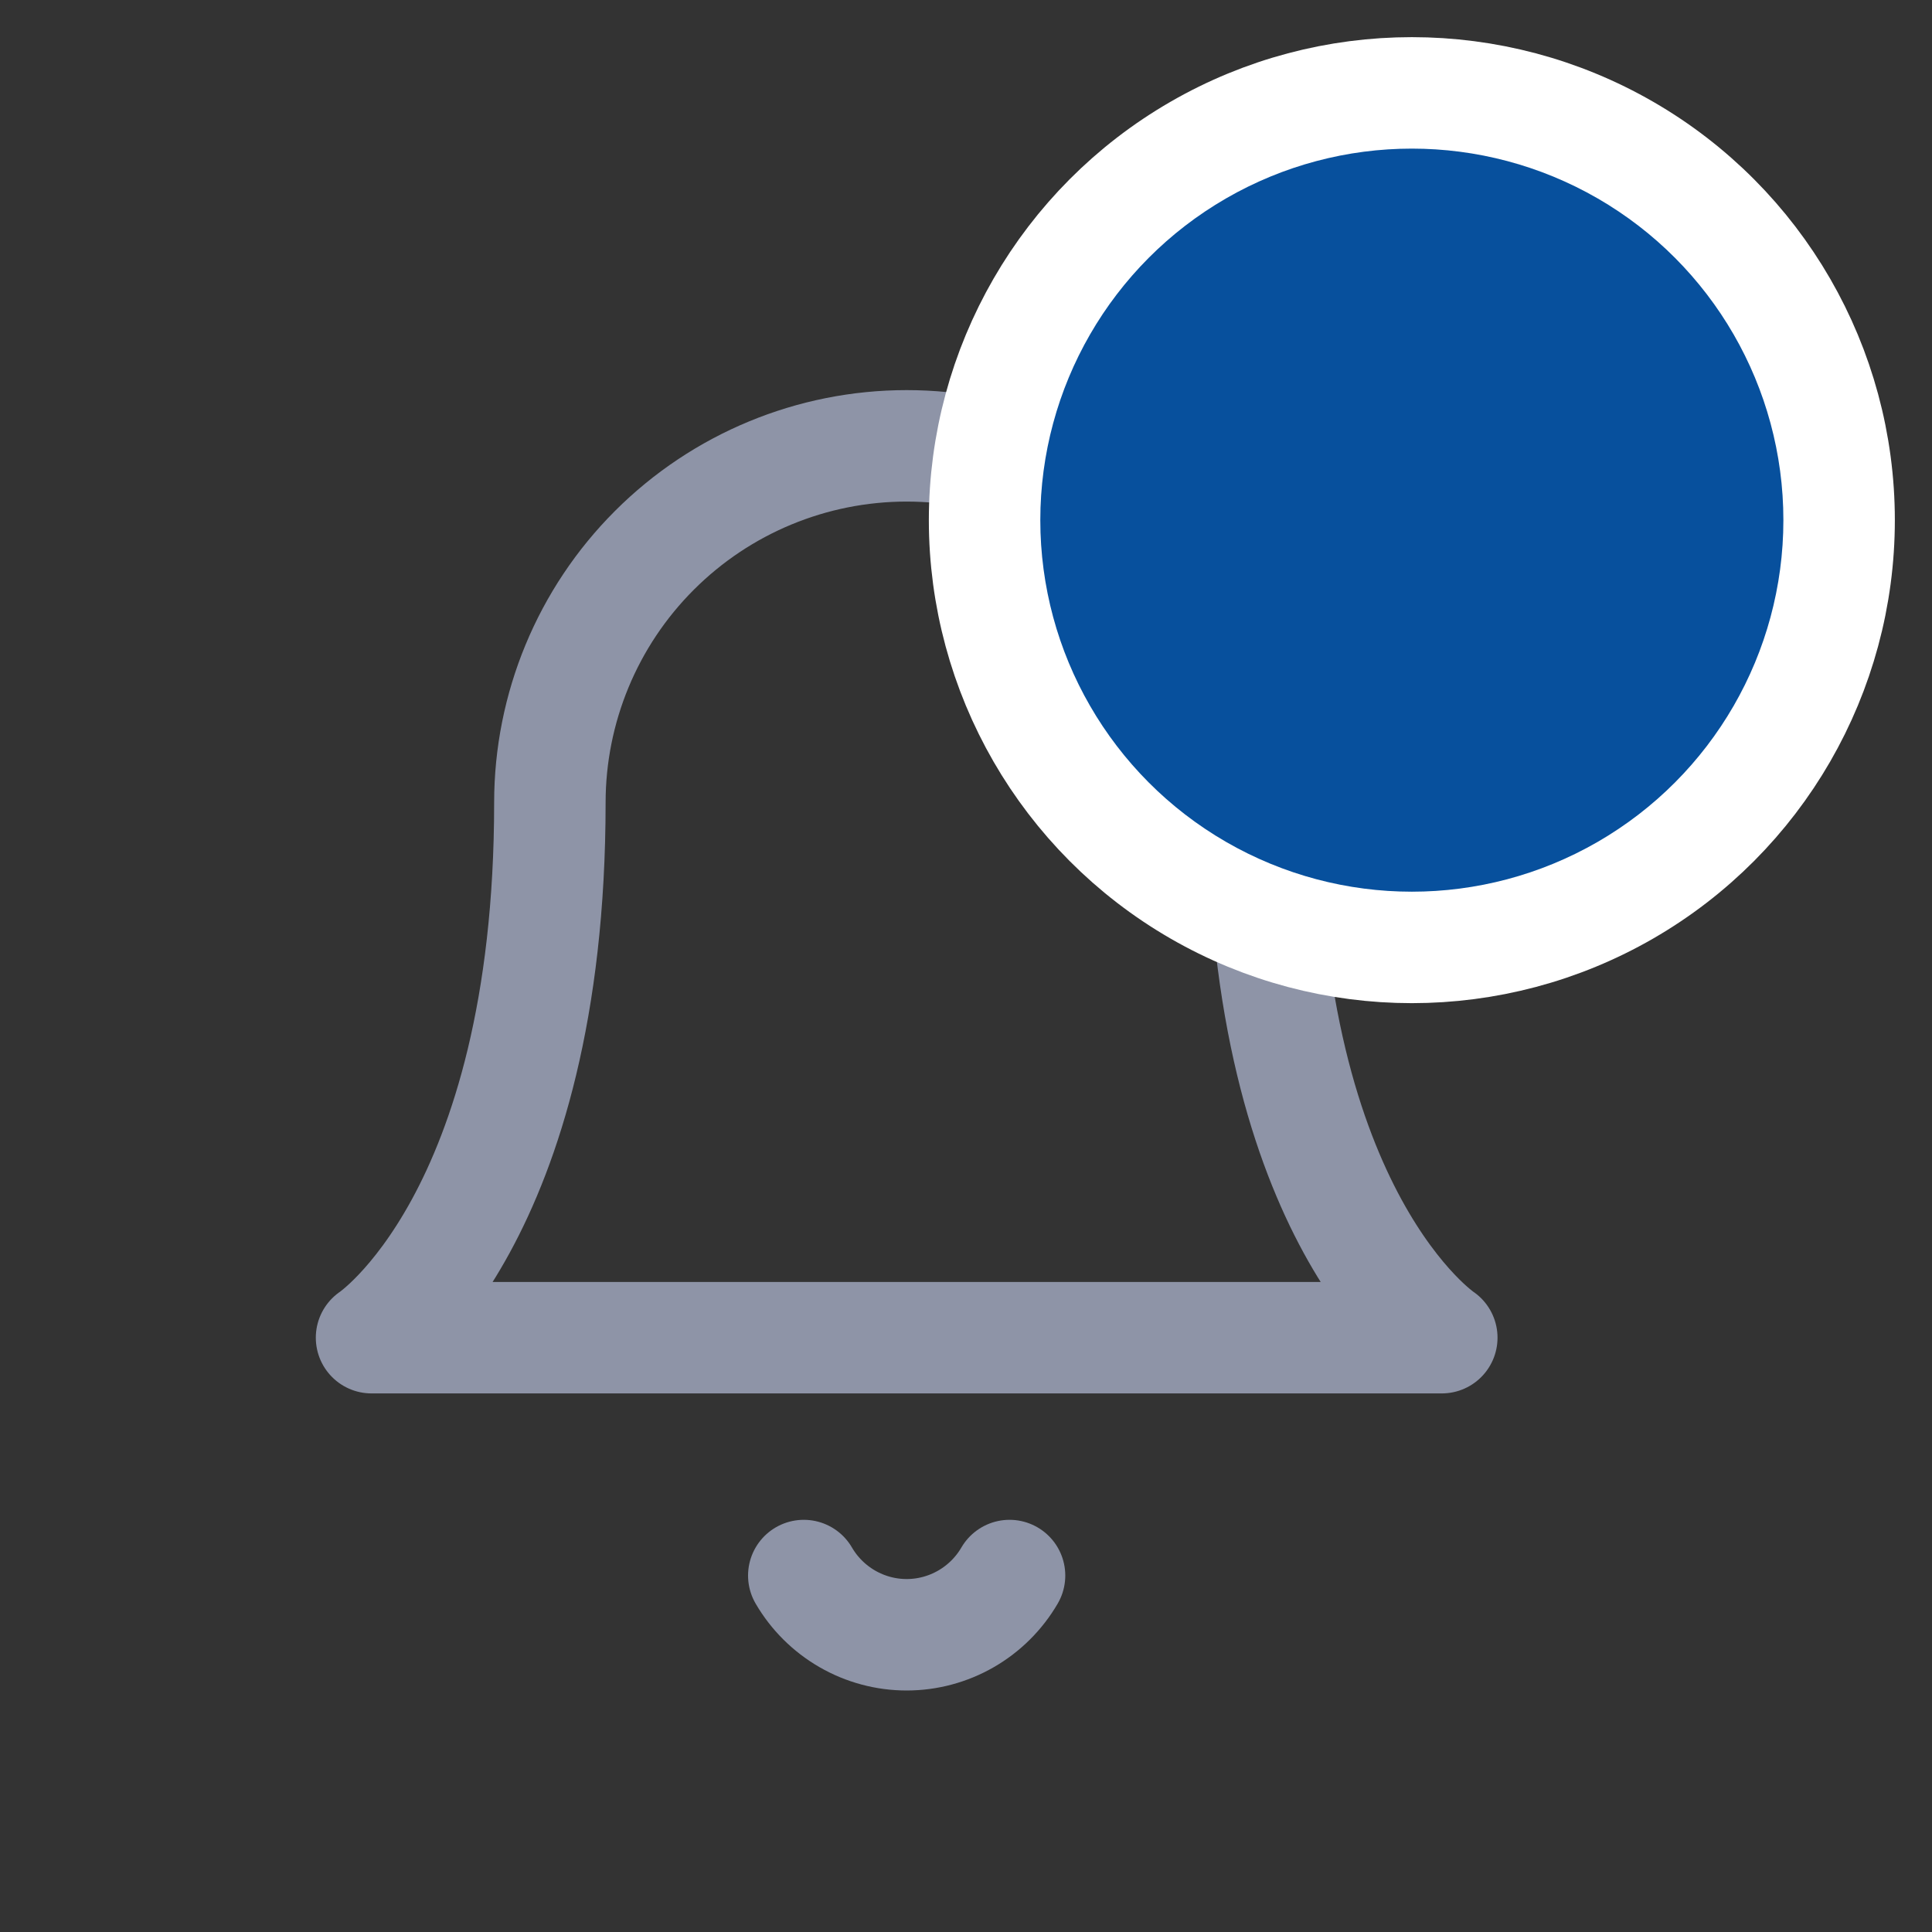 <svg width="26" height="26" viewBox="0 0 26 26" fill="none" xmlns="http://www.w3.org/2000/svg">
<rect x="0" y="0" width="26" height="26" fill="#333333" stroke="none"/>
<path d="M17.002 10.801C17.002 9.528 16.496 8.306 15.596 7.406C14.696 6.506 13.475 6 12.201 6C10.928 6 9.707 6.506 8.807 7.406C7.906 8.306 7.4 9.528 7.4 10.801C7.4 16.402 5 18.002 5 18.002H19.403C19.403 18.002 17.002 16.402 17.002 10.801Z" stroke="#8E94A7" stroke-width="1.5" stroke-linecap="round" stroke-linejoin="round"/>
<path d="M13.586 21.203C13.445 21.445 13.243 21.646 13 21.786C12.757 21.926 12.482 22 12.201 22C11.921 22 11.646 21.926 11.403 21.786C11.16 21.646 10.958 21.445 10.817 21.203" stroke="#8E94A7" stroke-width="1.5" stroke-linecap="round" stroke-linejoin="round"/>
<circle cx="19" cy="7" r="5.75" fill="white" stroke="white" stroke-width="1.5"/>
<circle cx="19" cy="7" r="5" fill="#07509D"/>
</svg>
